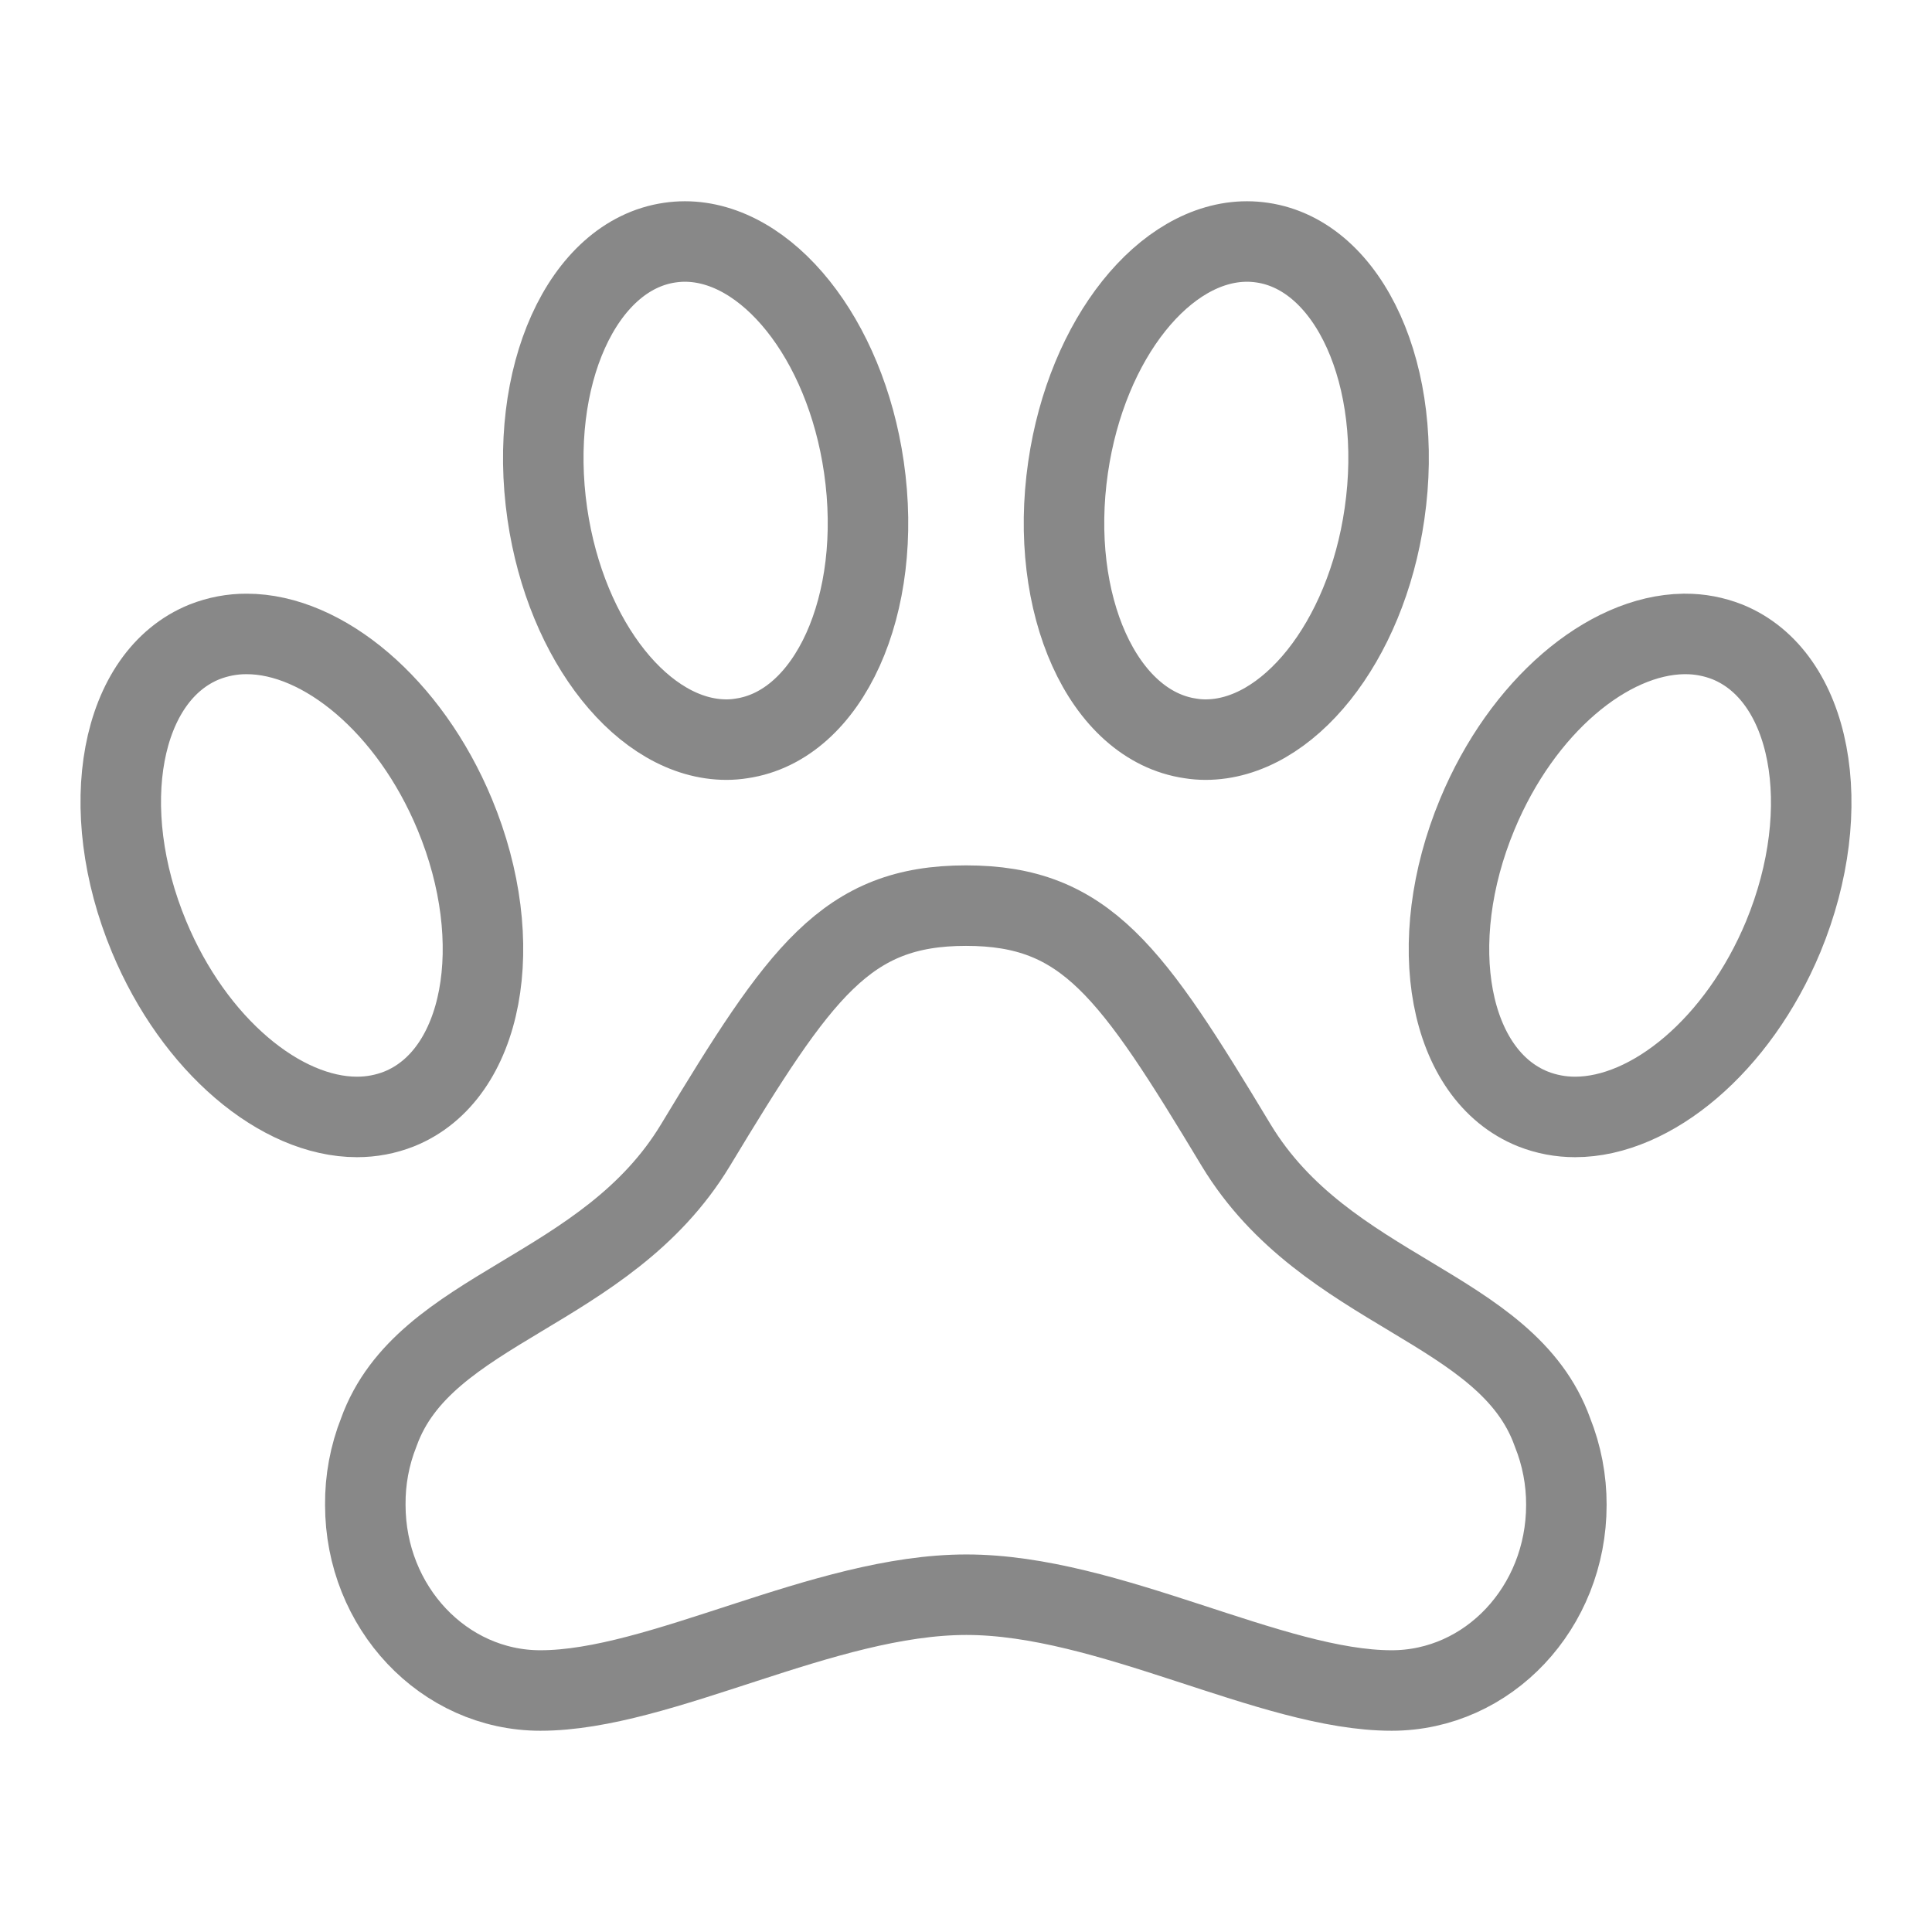 <svg width="24" height="24" viewBox="0 0 24 24" fill="none" xmlns="http://www.w3.org/2000/svg">
<path d="M21.456 7.973C21.29 7.908 21.112 7.874 20.933 7.875H20.915C19.969 7.889 18.909 8.774 18.352 10.114C17.685 11.716 17.992 13.355 19.043 13.776C19.21 13.842 19.387 13.875 19.566 13.875C20.516 13.875 21.591 12.984 22.152 11.636C22.814 10.034 22.503 8.395 21.456 7.973Z" stroke="#888888" stroke-miterlimit="10"/>
<path d="M15.356 14.226C14.053 12.063 13.491 11.25 12 11.25C10.51 11.25 9.942 12.068 8.639 14.226C7.524 16.071 5.269 16.224 4.706 17.791C4.592 18.078 4.535 18.385 4.538 18.694C4.538 19.968 5.513 21 6.713 21C8.203 21 10.233 19.81 12.005 19.81C13.777 19.81 15.797 21 17.288 21C18.488 21 19.458 19.969 19.458 18.694C19.459 18.385 19.4 18.078 19.285 17.791C18.722 16.219 16.472 16.071 15.356 14.226Z" stroke="#888888" stroke-miterlimit="10"/>
<path d="M9.024 9.188C9.087 9.188 9.149 9.183 9.211 9.173C10.299 9.015 10.979 7.508 10.732 5.805C10.5 4.2 9.526 3 8.507 3C8.445 3 8.382 3.005 8.32 3.014C7.232 3.172 6.553 4.68 6.799 6.382C7.031 7.982 8.005 9.188 9.024 9.188Z" stroke="#888888" stroke-miterlimit="10"/>
<path d="M17.199 6.382C17.446 4.68 16.767 3.172 15.679 3.014C15.617 3.005 15.554 3 15.491 3C14.473 3 13.501 4.2 13.268 5.805C13.021 7.508 13.701 9.015 14.789 9.173C14.851 9.183 14.913 9.188 14.976 9.188C15.995 9.188 16.969 7.982 17.199 6.382Z" stroke="#888888" stroke-miterlimit="10"/>
<path d="M4.958 13.776C6.007 13.355 6.314 11.714 5.648 10.114C5.087 8.766 4.013 7.875 3.065 7.875C2.886 7.874 2.708 7.908 2.542 7.973C1.492 8.395 1.186 10.036 1.852 11.636C2.413 12.984 3.486 13.875 4.435 13.875C4.614 13.875 4.791 13.842 4.958 13.776V13.776Z" stroke="#888888" stroke-miterlimit="10"/>
</svg>
